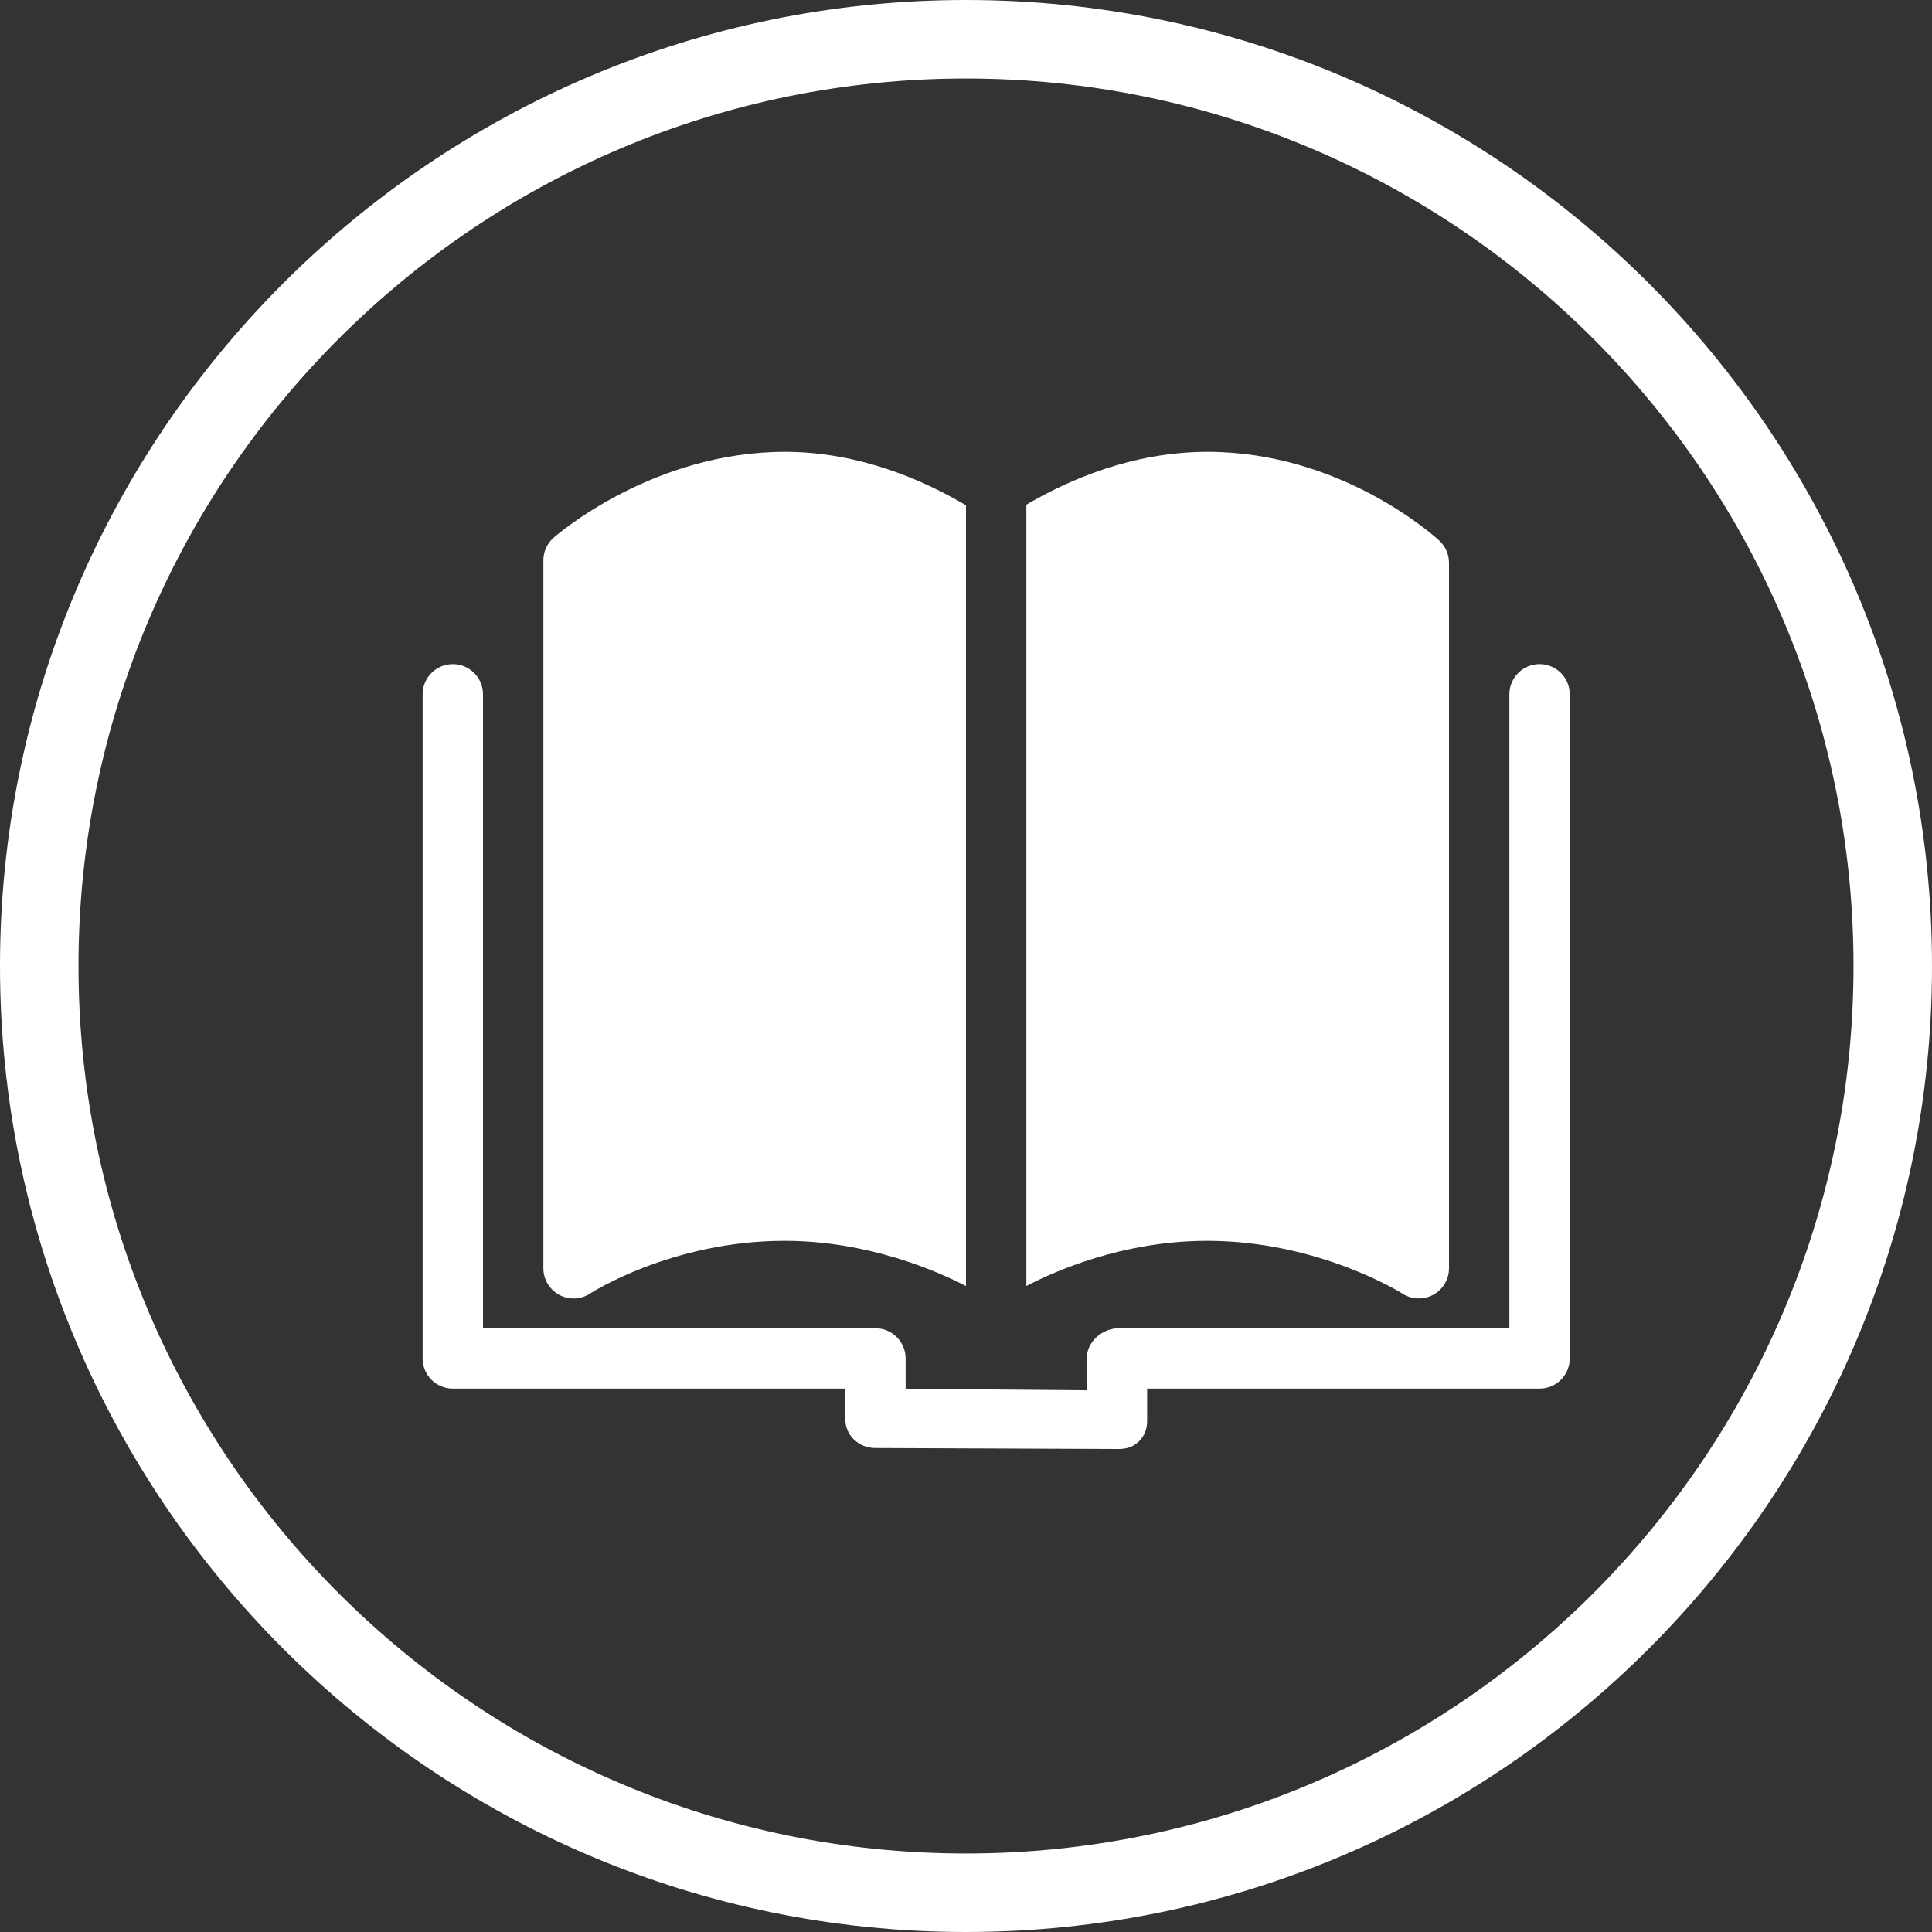 <?xml version="1.0" encoding="iso-8859-1"?>
<!-- Generator: Adobe Illustrator 18.0.0, SVG Export Plug-In . SVG Version: 6.00 Build 0)  -->
<!DOCTYPE svg PUBLIC "-//W3C//DTD SVG 1.1//EN" "http://www.w3.org/Graphics/SVG/1.1/DTD/svg11.dtd">
<svg version="1.1" id="&#x56FE;&#x5C42;_1" xmlns="http://www.w3.org/2000/svg" xmlns:xlink="http://www.w3.org/1999/xlink" x="0px"
	 y="0px" viewBox="0 0 32 32" enable-background="new 0 0 32 32" xml:space="preserve">
<rect x="0" y="0" width="32" height="32" fill="#333333" stroke="none"/>
<g>
	<path fill="#FFFFFF" d="M25.5,11c-0.276,0-0.5,0.224-0.5,0.5V22h-6.469C18.255,22,18,22.224,18,22.5v0.528l-3-0.025V22.5
		c0-0.276-0.224-0.5-0.5-0.5H8V11.5C8,11.224,7.776,11,7.5,11S7,11.224,7,11.5v11C7,22.776,7.224,23,7.5,23H14v0.5
		c0,0.275,0.222,0.482,0.497,0.484L18.528,24c0.001,0,0.002,0,0.003,0c0.132,0,0.243-0.036,0.337-0.13
		C18.962,23.776,19,23.664,19,23.531V23h6.5c0.276,0,0.5-0.224,0.5-0.5v-11C26,11.224,25.776,11,25.5,11z"/>
	<g>
		<path fill="#FFFFFF" d="M16,8.369c-0.692-0.409-1.759-0.885-3-0.885c-2.181,0-3.763,1.362-3.829,1.421C9.062,9,9,9.137,9,9.281
			v11.726v0c0,0.184,0.101,0.353,0.263,0.44c0.074,0.04,0.156,0.06,0.237,0.06c0.096,0,0.191-0.027,0.274-0.082
			c0.014-0.009,1.351-0.873,3.221-0.873c1.392,0,2.535,0.506,3.005,0.749V8.369z"/>
		<path fill="#FFFFFF" d="M23.84,8.955c-0.065-0.06-1.613-1.471-3.84-1.471c-1.248,0-2.311,0.47-3,0.875v12.941
			c0.465-0.243,1.599-0.748,2.995-0.748c1.849,0,3.22,0.866,3.234,0.875c0.153,0.099,0.349,0.105,0.51,0.019
			C23.9,21.358,24,21.19,24,21.008V9.322C24,9.183,23.942,9.05,23.84,8.955z"/>
	</g>
</g>
<path fill="#FFFFFF" d="M16,32c8.822,0,16-7.177,16-16S24.822,0,16,0S0,7.177,0,16S7.178,32,16,32z M16,1.3
	c8.106,0,14.7,6.594,14.7,14.7S24.106,30.7,16,30.7S1.3,24.106,1.3,16S7.894,1.3,16,1.3z"/>
</svg>
